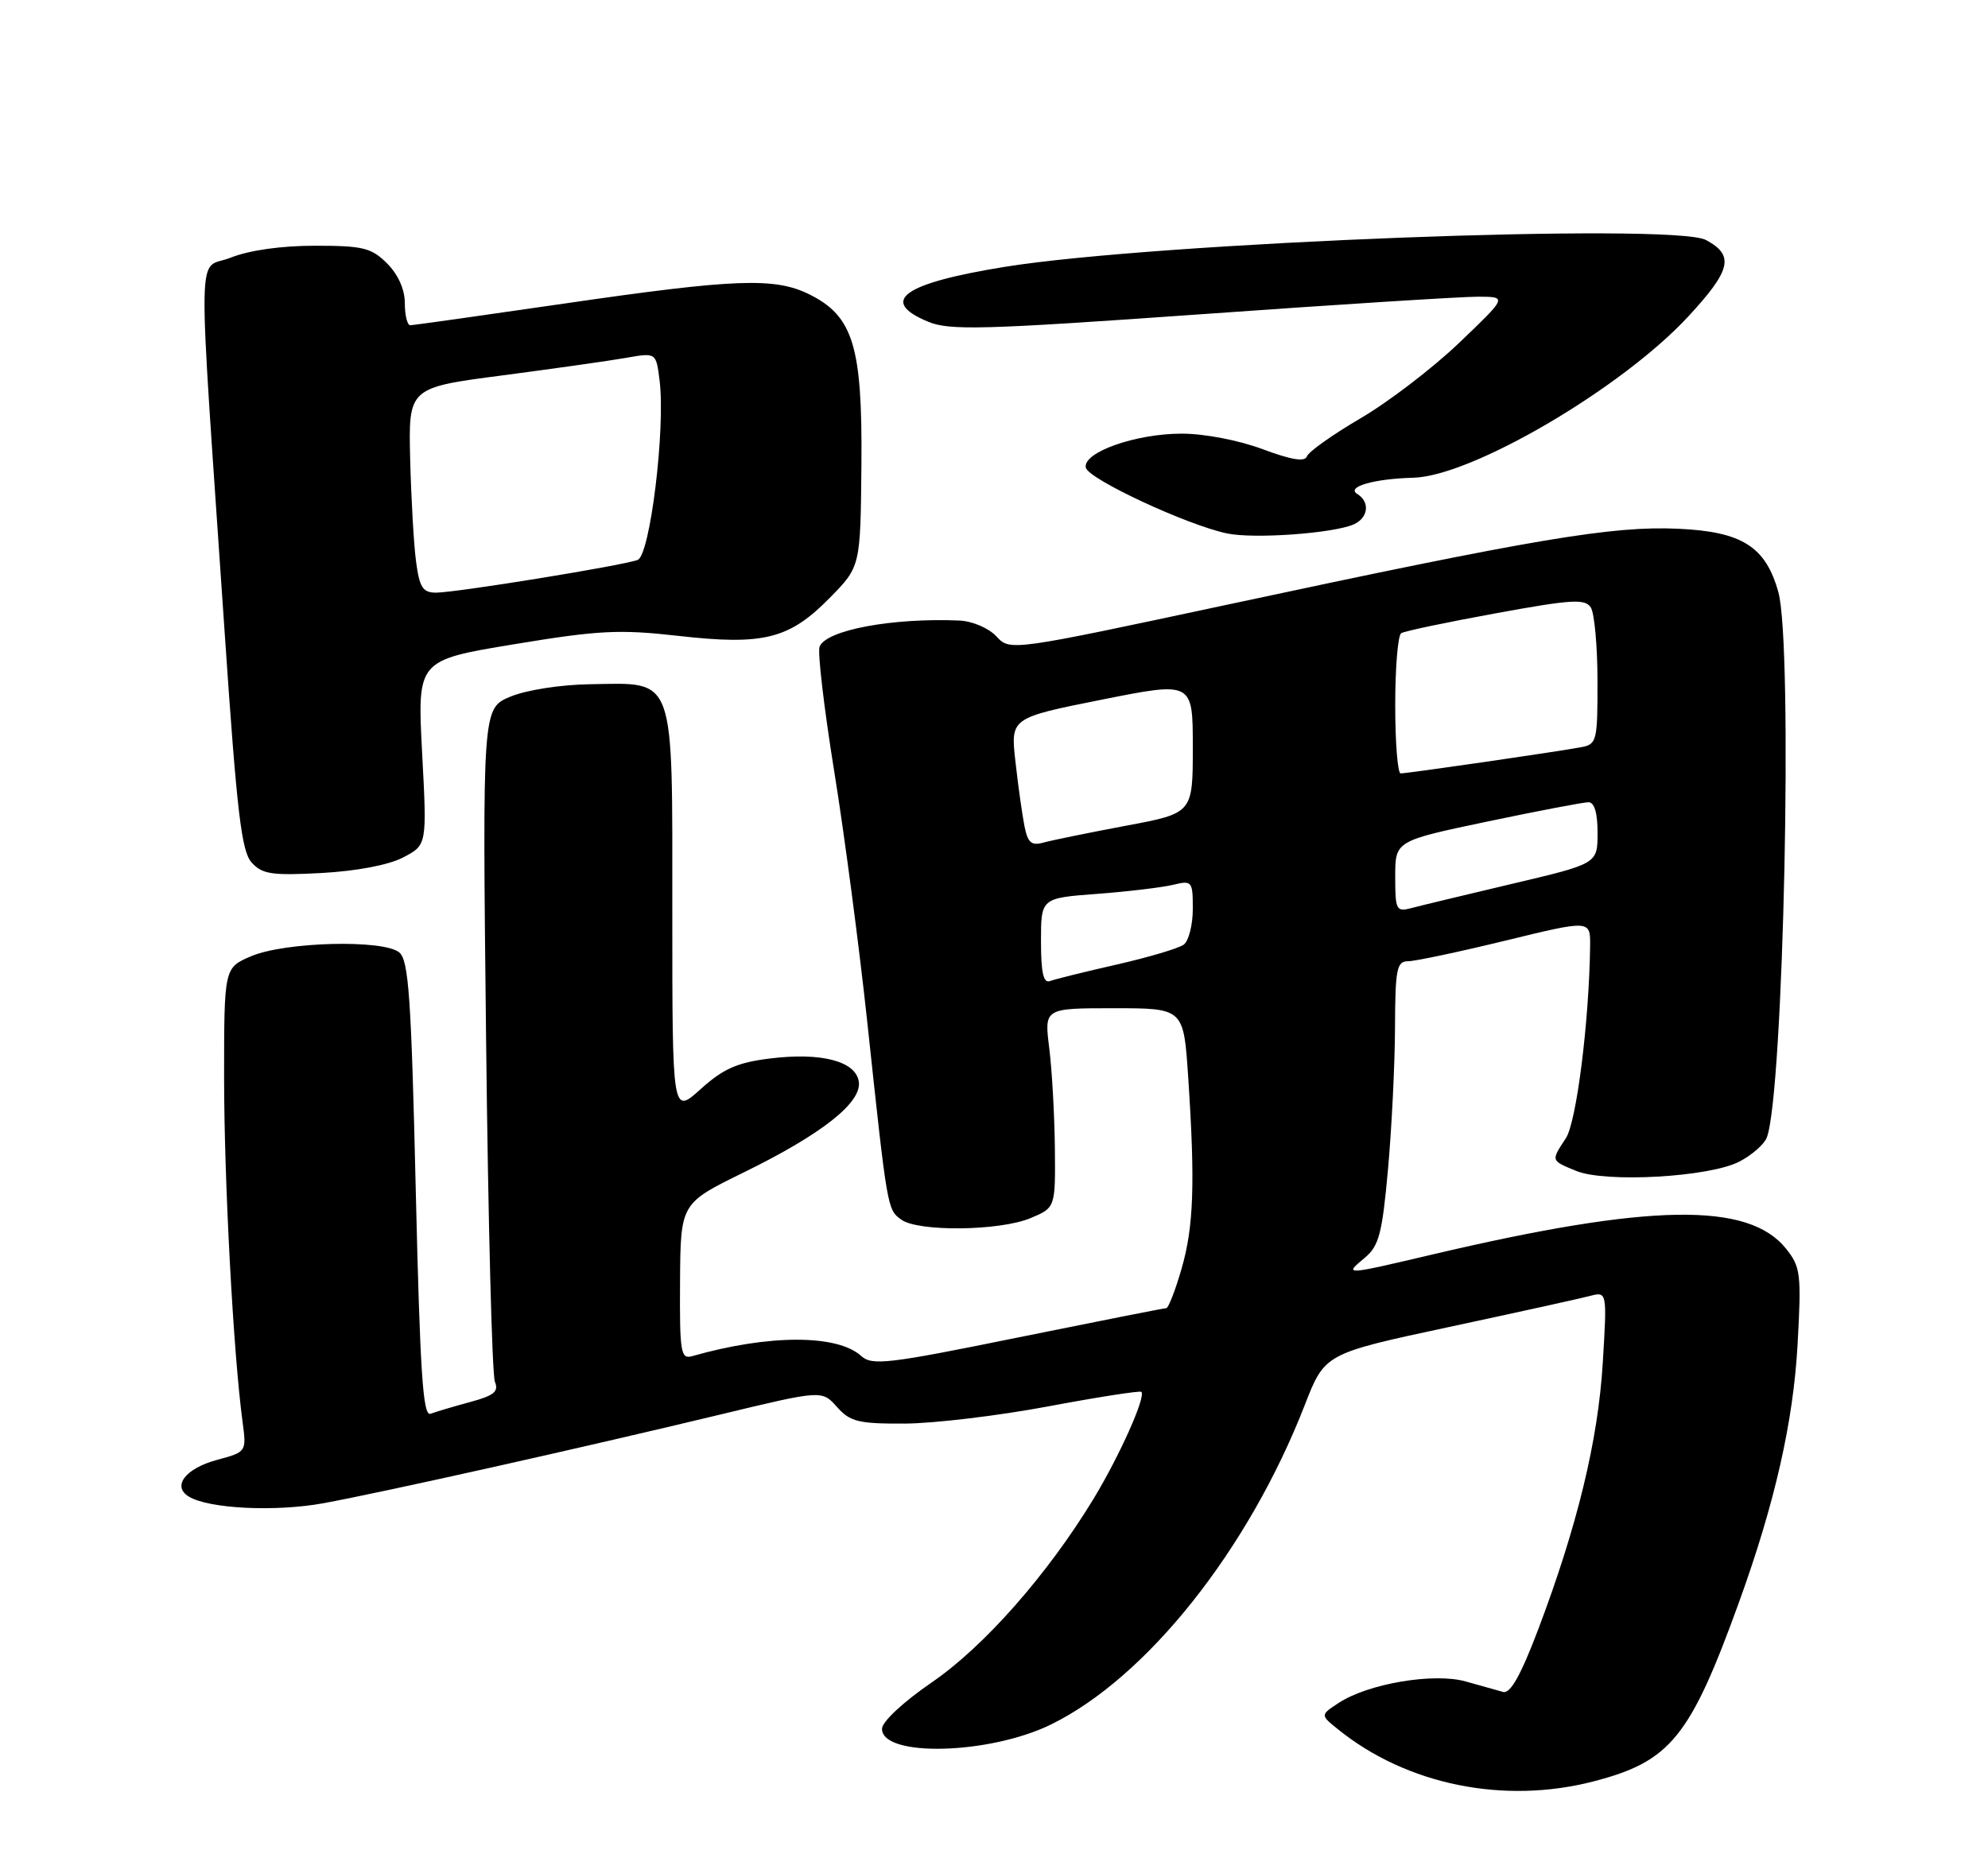 <?xml version="1.0" encoding="UTF-8" standalone="no"?>
<!DOCTYPE svg PUBLIC "-//W3C//DTD SVG 1.1//EN" "http://www.w3.org/Graphics/SVG/1.1/DTD/svg11.dtd" >
<svg xmlns="http://www.w3.org/2000/svg" xmlns:xlink="http://www.w3.org/1999/xlink" version="1.1" viewBox="0 0 275 256">
 <g >
 <path fill="currentColor"
d=" M 220.50 246.46 C 231.09 243.70 233.80 240.36 240.57 221.65 C 245.51 208.00 248.07 196.72 248.66 186.00 C 249.20 176.26 249.08 175.30 247.07 172.78 C 241.88 166.27 228.25 166.49 198.16 173.57 C 185.88 176.46 185.87 176.46 188.79 174.03 C 190.76 172.38 191.20 170.69 192.00 161.81 C 192.51 156.14 192.95 147.34 192.97 142.25 C 193.00 134.08 193.21 133.00 194.77 133.00 C 195.74 133.00 201.82 131.71 208.27 130.14 C 220.00 127.28 220.00 127.28 219.96 130.89 C 219.83 141.32 218.08 155.23 216.61 157.48 C 214.53 160.65 214.50 160.55 218.01 162.00 C 222.08 163.69 236.52 162.87 240.63 160.71 C 242.35 159.81 244.05 158.32 244.40 157.40 C 246.73 151.34 248.04 89.28 246.00 81.93 C 244.25 75.63 240.98 73.56 232.17 73.16 C 223.05 72.74 212.40 74.53 170.12 83.59 C 139.73 90.09 139.73 90.09 137.83 88.05 C 136.76 86.90 134.51 85.94 132.71 85.86 C 123.44 85.46 114.25 87.18 113.37 89.48 C 113.08 90.24 113.99 97.98 115.39 106.68 C 116.80 115.38 118.86 131.05 119.98 141.50 C 122.76 167.48 122.74 167.33 124.67 168.75 C 127.00 170.45 138.27 170.33 142.53 168.55 C 146.00 167.10 146.00 167.10 145.92 158.80 C 145.87 154.24 145.52 148.03 145.14 145.00 C 144.45 139.50 144.45 139.50 154.09 139.50 C 163.73 139.50 163.73 139.50 164.36 149.00 C 165.34 163.77 165.13 169.75 163.43 175.60 C 162.57 178.57 161.62 181.00 161.33 181.00 C 161.04 181.00 151.80 182.83 140.80 185.06 C 122.83 188.72 120.63 188.98 119.12 187.61 C 115.81 184.61 106.34 184.62 95.75 187.64 C 94.16 188.09 94.01 187.16 94.07 177.32 C 94.14 166.50 94.14 166.50 102.88 162.22 C 113.69 156.92 119.22 152.56 118.80 149.67 C 118.39 146.82 113.59 145.57 106.48 146.46 C 101.96 147.02 100.04 147.88 96.91 150.70 C 93.00 154.23 93.00 154.23 93.00 126.27 C 93.00 92.99 93.54 94.49 81.66 94.67 C 77.55 94.73 72.82 95.47 70.60 96.39 C 66.73 98.01 66.73 98.01 67.24 143.75 C 67.52 168.91 68.07 190.26 68.46 191.19 C 69.02 192.54 68.34 193.10 65.02 193.99 C 62.74 194.61 60.28 195.34 59.56 195.61 C 58.50 196.02 58.11 189.98 57.51 164.59 C 56.89 138.02 56.53 132.85 55.23 131.78 C 53.03 129.96 39.45 130.31 34.75 132.30 C 31.00 133.90 31.00 133.90 31.00 149.20 C 31.01 163.50 32.27 187.13 33.55 196.70 C 34.11 200.89 34.11 200.89 30.00 202.00 C 25.67 203.17 23.77 205.62 26.10 207.06 C 28.84 208.75 38.06 209.21 44.74 207.99 C 53.01 206.47 80.57 200.31 99.59 195.73 C 113.69 192.33 113.69 192.33 115.77 194.66 C 117.60 196.72 118.74 197.00 125.17 196.97 C 129.20 196.95 138.12 195.88 145.00 194.59 C 151.88 193.30 157.67 192.40 157.88 192.58 C 158.56 193.19 154.89 201.40 151.27 207.38 C 144.92 217.83 136.17 227.78 128.92 232.76 C 124.94 235.49 122.01 238.22 122.01 239.20 C 121.99 243.16 136.85 242.78 145.37 238.61 C 158.64 232.11 172.70 214.41 180.49 194.40 C 183.26 187.29 183.26 187.29 200.38 183.62 C 209.80 181.60 218.58 179.67 219.90 179.32 C 222.31 178.69 222.31 178.69 221.71 188.59 C 221.06 199.33 218.18 211.19 212.76 225.50 C 210.37 231.80 208.92 234.38 207.92 234.10 C 207.14 233.89 204.81 233.23 202.75 232.65 C 198.36 231.41 189.26 232.94 185.18 235.62 C 182.63 237.29 182.63 237.29 185.06 239.25 C 194.58 246.96 208.06 249.70 220.50 246.46 Z  M 55.78 118.63 C 59.07 116.91 59.07 116.91 58.39 104.13 C 57.72 91.35 57.72 91.35 71.11 89.14 C 82.84 87.20 85.67 87.06 93.83 87.98 C 105.62 89.32 109.19 88.42 114.78 82.72 C 119.03 78.40 119.03 78.40 119.16 64.32 C 119.30 47.95 118.04 43.77 112.00 40.75 C 107.19 38.35 101.79 38.55 78.00 42.01 C 66.72 43.65 57.16 45.00 56.75 45.00 C 56.34 45.00 56.00 43.63 56.00 41.95 C 56.00 40.05 55.08 37.99 53.55 36.45 C 51.37 34.28 50.22 34.00 43.57 34.00 C 38.90 34.00 34.47 34.63 31.91 35.65 C 27.18 37.55 27.27 31.46 31.11 87.98 C 32.77 112.38 33.40 117.79 34.81 119.34 C 36.27 120.96 37.60 121.16 44.50 120.79 C 49.35 120.52 53.79 119.68 55.78 118.63 Z  M 187.25 72.56 C 189.28 71.66 189.55 69.46 187.76 68.35 C 186.16 67.37 190.05 66.24 195.50 66.10 C 203.58 65.90 224.32 53.74 233.51 43.82 C 239.48 37.37 239.95 35.34 235.99 33.21 C 231.52 30.79 160.08 33.53 139.00 36.92 C 124.94 39.19 121.50 41.64 128.38 44.51 C 131.34 45.75 135.96 45.62 166.13 43.48 C 185.03 42.13 202.30 41.04 204.50 41.05 C 208.50 41.07 208.50 41.07 201.85 47.43 C 198.19 50.93 192.04 55.64 188.18 57.89 C 184.33 60.15 181.00 62.51 180.79 63.14 C 180.52 63.94 178.66 63.64 174.66 62.15 C 171.38 60.92 166.60 60.00 163.48 60.00 C 157.07 60.00 149.76 62.59 150.20 64.70 C 150.53 66.28 164.23 72.66 169.75 73.81 C 173.49 74.59 184.41 73.80 187.25 72.56 Z  M 144.00 130.24 C 144.00 124.26 144.00 124.26 151.75 123.68 C 156.01 123.36 160.74 122.79 162.25 122.43 C 164.90 121.79 165.00 121.91 165.00 125.76 C 165.00 127.96 164.44 130.18 163.75 130.70 C 163.06 131.21 158.90 132.45 154.50 133.45 C 150.10 134.45 145.94 135.48 145.25 135.74 C 144.34 136.09 144.00 134.60 144.00 130.24 Z  M 193.00 121.29 C 193.00 116.35 193.00 116.35 205.75 113.67 C 212.76 112.20 219.06 110.99 219.75 111.00 C 220.55 111.00 221.00 112.51 220.99 115.25 C 220.99 119.50 220.99 119.50 209.24 122.27 C 202.78 123.80 196.49 125.31 195.25 125.64 C 193.14 126.20 193.00 125.93 193.00 121.29 Z  M 141.72 114.33 C 141.41 112.77 140.84 108.76 140.47 105.41 C 139.78 99.33 139.78 99.33 152.39 96.81 C 165.00 94.29 165.00 94.29 165.00 103.41 C 165.00 112.52 165.00 112.52 155.75 114.25 C 150.66 115.21 145.55 116.25 144.39 116.57 C 142.68 117.05 142.18 116.63 141.72 114.33 Z  M 193.00 97.56 C 193.00 92.37 193.37 87.89 193.83 87.61 C 194.28 87.32 200.17 86.09 206.90 84.86 C 217.44 82.93 219.27 82.82 220.06 84.06 C 220.56 84.85 220.98 89.43 220.98 94.23 C 221.00 102.50 220.88 102.98 218.75 103.38 C 215.48 104.00 194.63 107.02 193.75 107.01 C 193.34 107.00 193.00 102.75 193.00 97.56 Z  M 57.56 77.75 C 57.24 75.41 56.88 69.03 56.74 63.57 C 56.50 53.64 56.50 53.64 69.50 51.94 C 76.65 51.00 84.36 49.91 86.63 49.51 C 90.76 48.78 90.76 48.78 91.24 52.64 C 92.07 59.29 89.93 76.81 88.21 77.47 C 86.19 78.25 63.07 82.00 60.31 82.00 C 58.49 82.00 58.03 81.28 57.56 77.75 Z "/>
</g>
</svg>